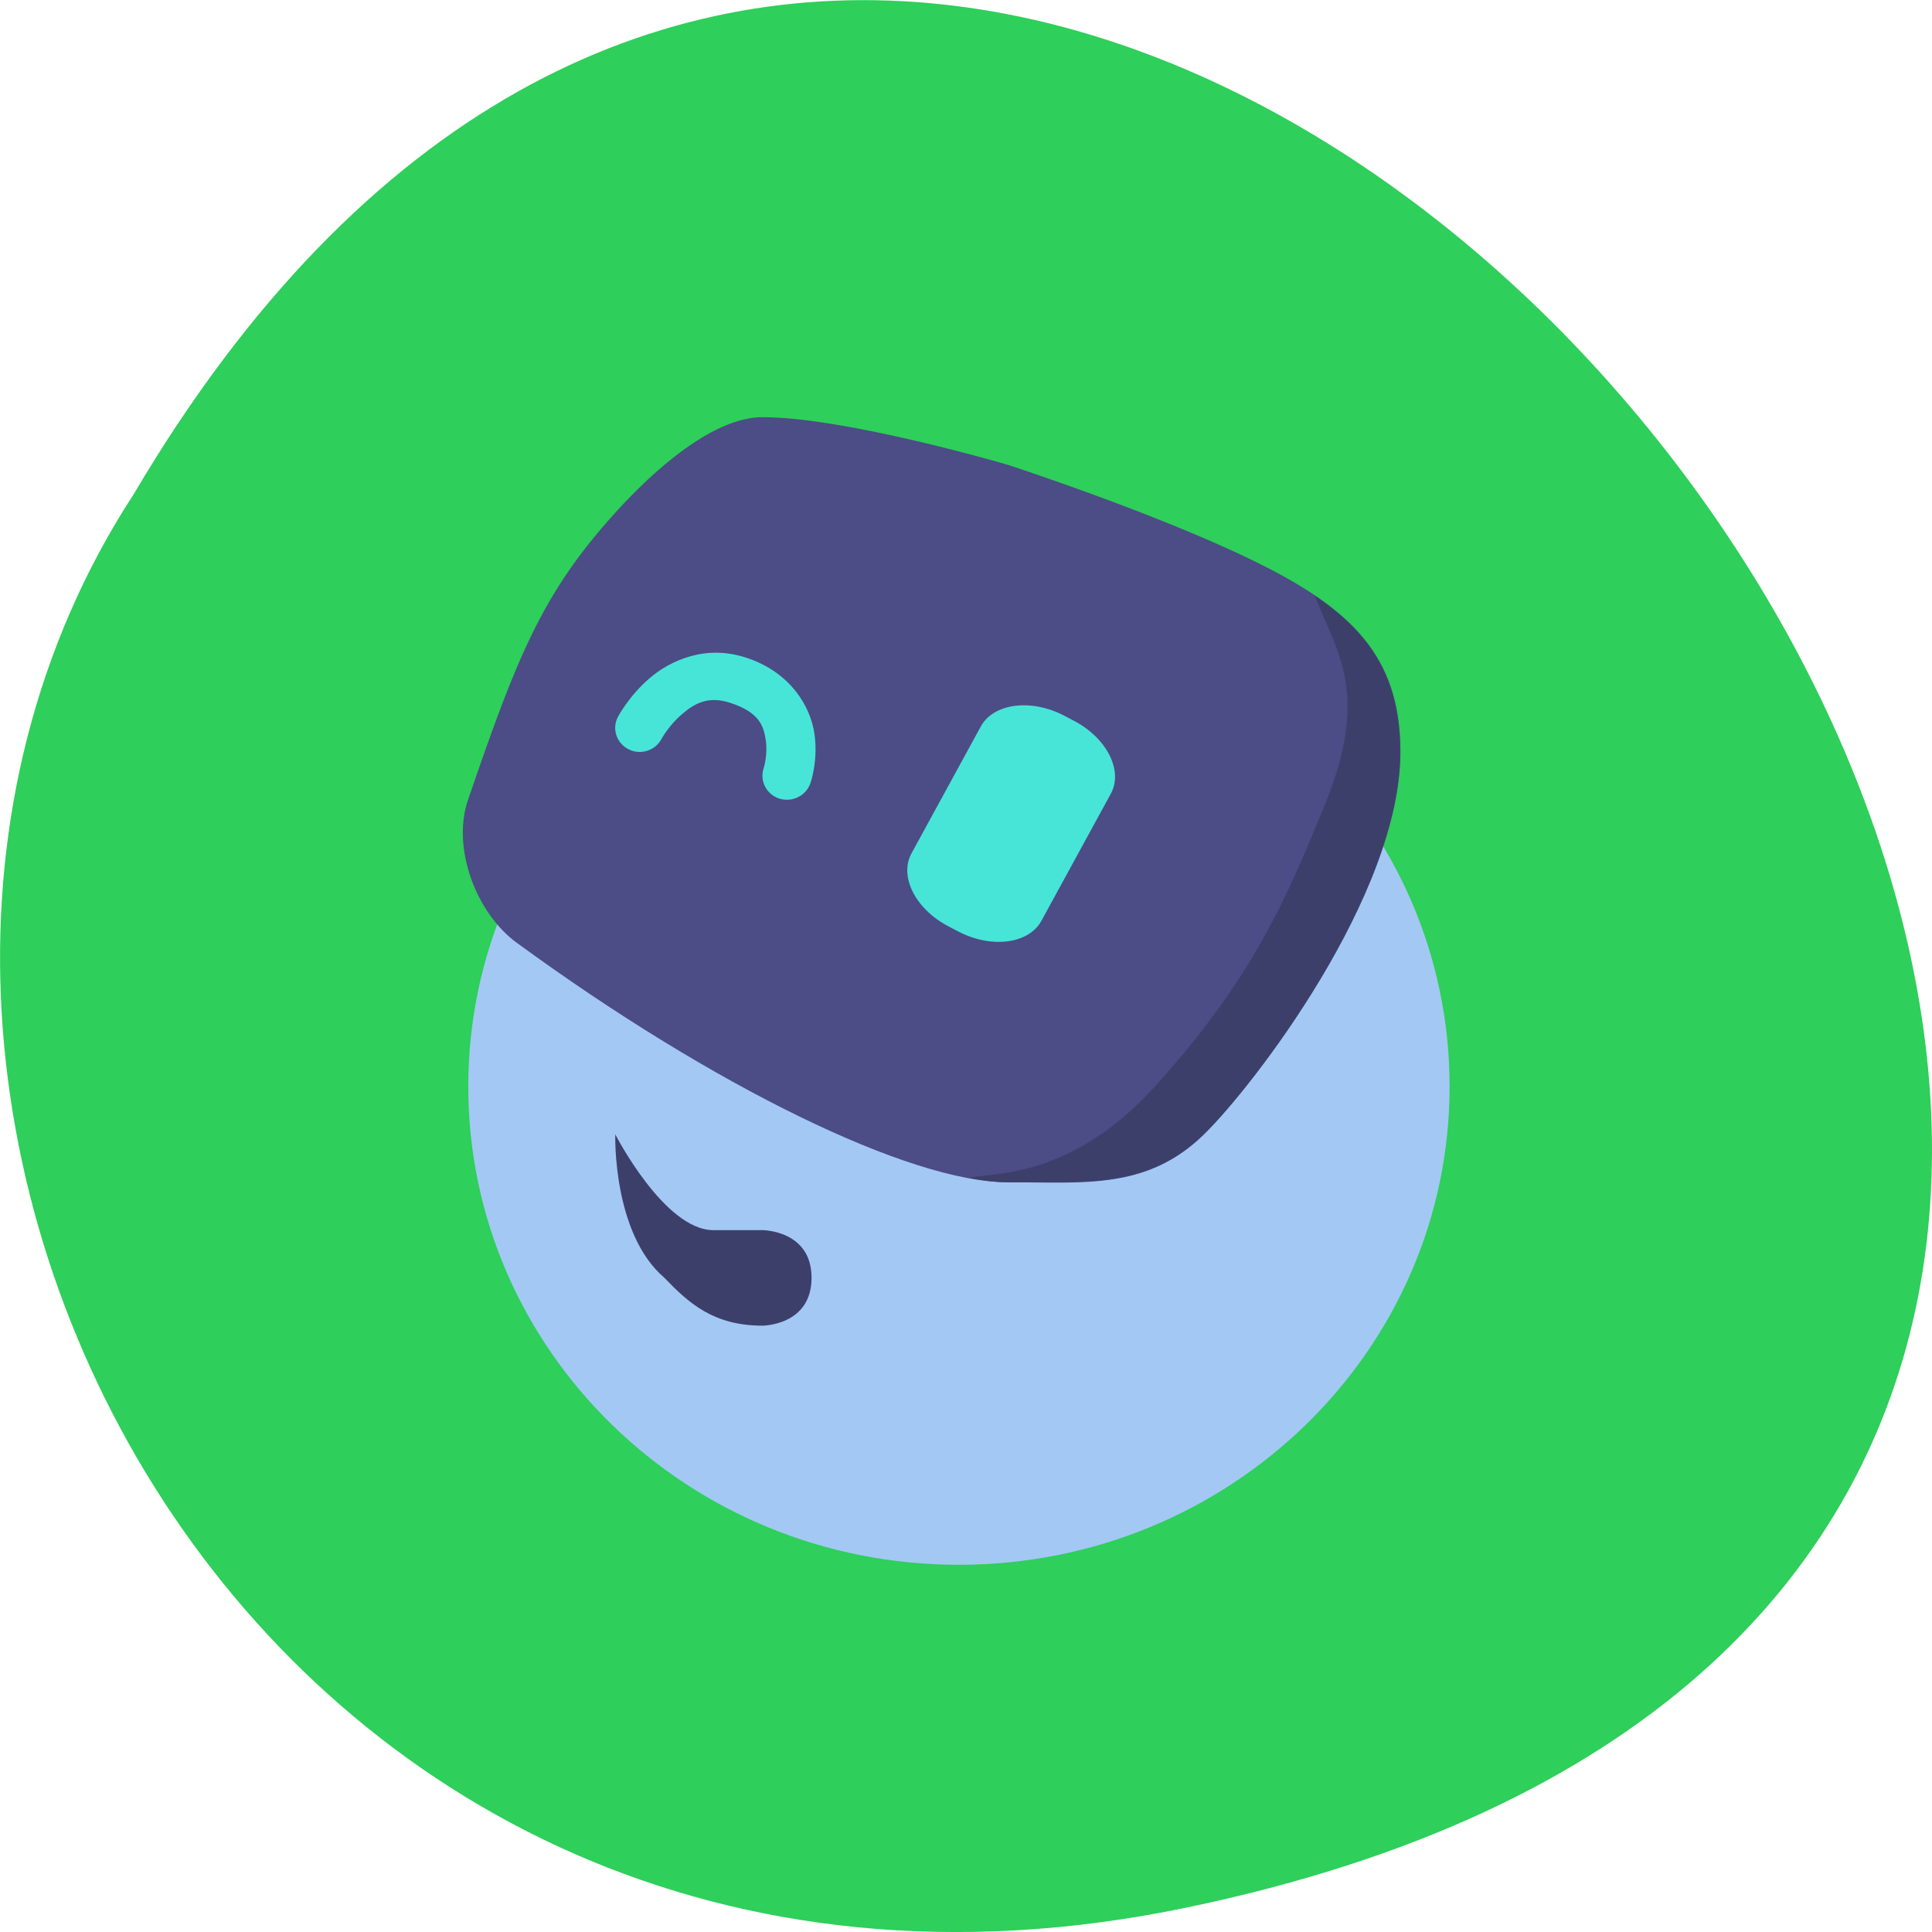 <svg xmlns="http://www.w3.org/2000/svg" viewBox="0 0 32 32"><path d="m 19.66 31.594 c 29.992 -6.246 -2.203 -49.23 -17.445 -23.41 c -6.535 10.03 2.023 26.625 17.445 23.41" fill="#2ecf5a"/><path d="m 13.441 7.699 c -0.813 0 -1.793 0.871 -2.438 1.586 c -1.203 1.328 -1.625 2.375 -2.438 4.75 c -0.227 0.66 0.016 1.508 0.492 2.07" fill-opacity="0.102"/><path d="m 24.01 17.996 c 0 4.375 -3.641 7.922 -8.129 7.922 c -4.488 0 -8.125 -3.547 -8.125 -7.922 c 0 -4.375 3.637 -7.918 8.125 -7.918 c 4.488 0 8.129 3.543 8.129 7.918" fill="#a3c8f4"/><path d="m 8.566 15.621 c -0.688 -0.5 -1.086 -1.586 -0.813 -2.375 c 0.813 -2.379 1.234 -3.426 2.438 -4.754 c 0.645 -0.715 1.625 -1.582 2.438 -1.582 c 1.383 0 4.063 0.789 4.063 0.789 c 0 0 2.438 0.793 4.063 1.586 c 1.629 0.793 2.441 1.582 2.441 3.168 c 0 2.375 -2.441 5.543 -3.254 6.336 c -0.945 0.922 -1.977 0.793 -3.25 0.793 c -1.625 0 -4.875 -1.586 -8.125 -3.961" fill="#4c4c86"/><path d="m 10.191 18.789 c 0 0 0.813 1.586 1.625 1.586 h 0.813 c 0 0 0.813 0 0.813 0.789 c 0 0.793 -0.813 0.793 -0.813 0.793 c -0.813 0 -1.223 -0.375 -1.625 -0.793 c -0.863 -0.738 -0.813 -2.375 -0.813 -2.375" fill="#3d3f6b"/><g fill="#47e5d7"><path d="m 11.43 10.871 c -0.273 0.078 -0.508 0.219 -0.676 0.367 c -0.344 0.297 -0.52 0.637 -0.52 0.637 c -0.102 0.195 -0.023 0.434 0.176 0.535 c 0.199 0.102 0.445 0.023 0.547 -0.172 c 0 0 0.121 -0.223 0.336 -0.406 c 0.211 -0.184 0.438 -0.309 0.801 -0.191 c 0.48 0.156 0.555 0.379 0.59 0.621 c 0.035 0.242 -0.035 0.461 -0.035 0.461 c -0.07 0.207 0.043 0.434 0.258 0.504 c 0.215 0.066 0.441 -0.043 0.516 -0.254 c 0 0 0.133 -0.371 0.066 -0.824 c -0.066 -0.449 -0.398 -1.02 -1.137 -1.258 c -0.336 -0.109 -0.648 -0.098 -0.922 -0.02"/><path d="m 17.629 11.855 l 0.148 0.078 c 0.555 0.285 0.832 0.832 0.621 1.215 l -1.148 2.102 c -0.211 0.387 -0.832 0.465 -1.383 0.176 l -0.148 -0.078 c -0.555 -0.285 -0.832 -0.832 -0.621 -1.215 l 1.148 -2.102 c 0.211 -0.383 0.832 -0.465 1.383 -0.176"/></g><path d="m 21.781 9.867 c 0.301 0.844 0.93 1.539 0.195 3.379 c -0.664 1.648 -1.246 2.984 -2.848 4.75 c -1.434 1.586 -2.793 1.418 -3.074 1.516 c 0.23 0.043 0.449 0.07 0.637 0.07 h 1 c 0.832 -0.016 1.566 -0.129 2.246 -0.793 c 0.813 -0.793 3.254 -3.961 3.254 -6.336 c 0 -1.203 -0.473 -1.949 -1.414 -2.586" fill="#3d3f6b"/></svg>